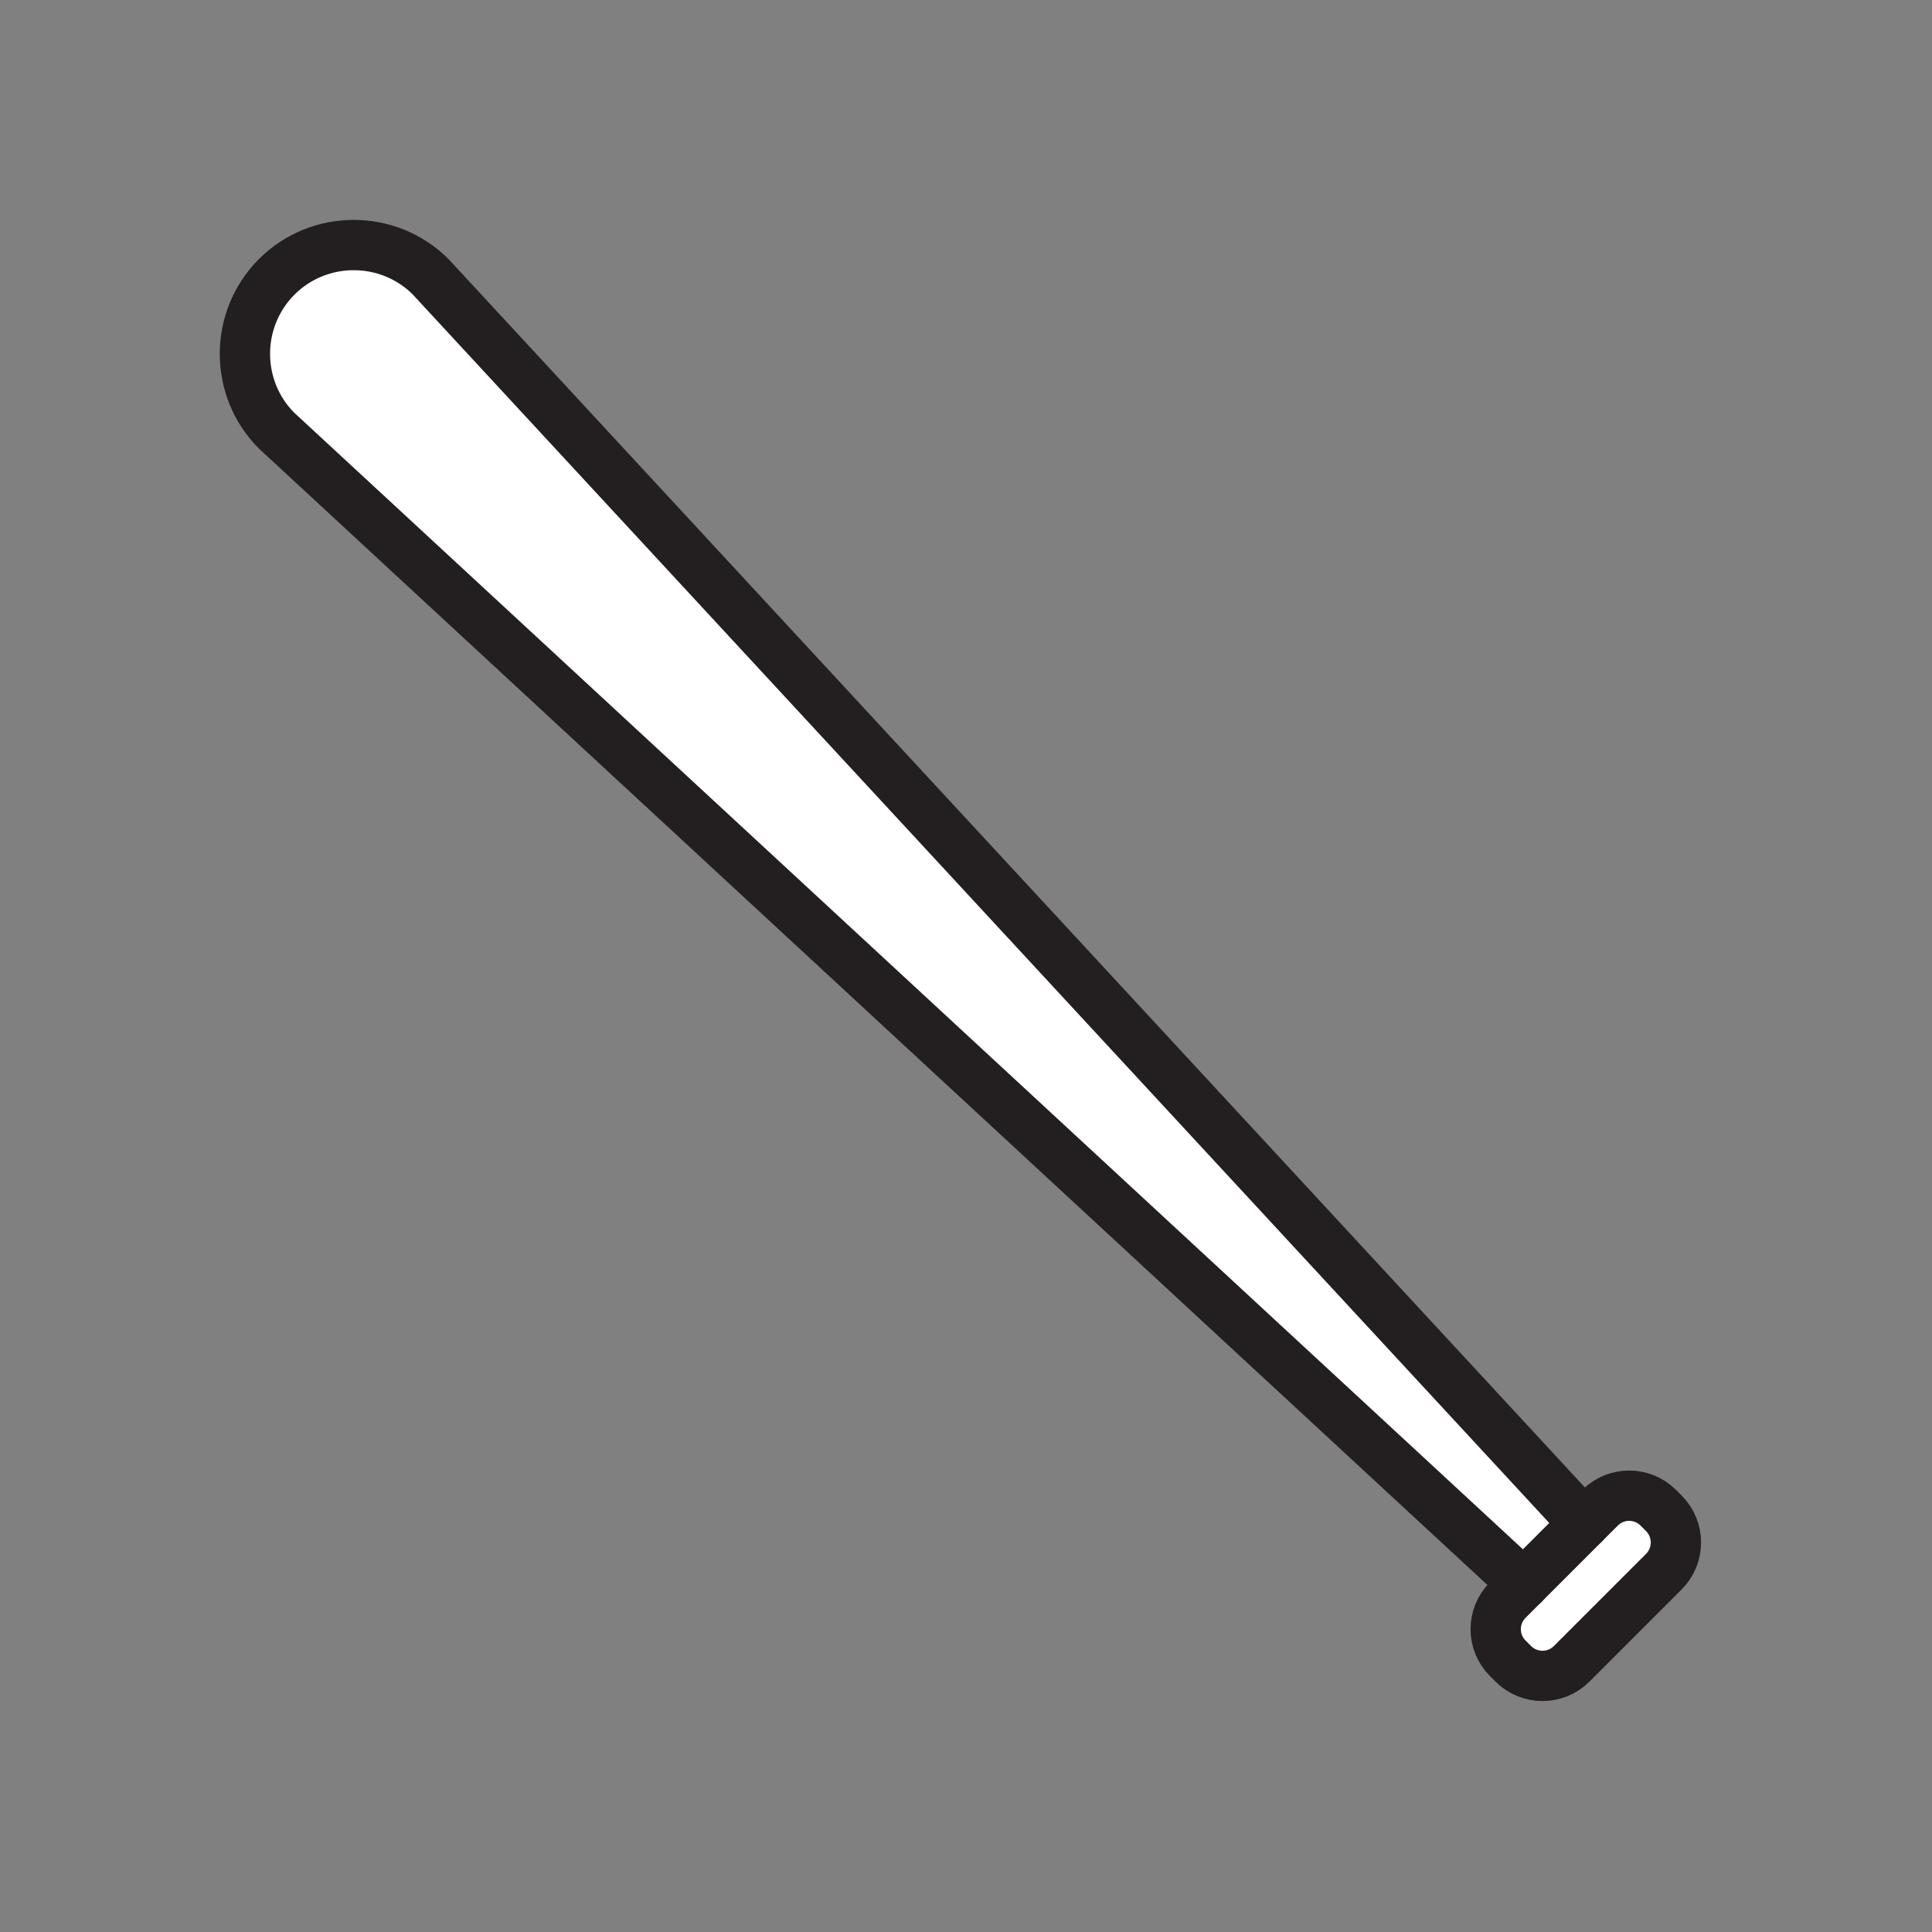 <svg xmlns="http://www.w3.org/2000/svg" viewBox="0 0 1920 1920">
    <rect x="0" y="0" width="1920" height="1920" fill="#808080" stroke="none"/>
    <style>
        .st0{fill:#fff}.st1{fill:none;stroke:#231f20;stroke-width:50;stroke-linecap:round;stroke-linejoin:round;stroke-miterlimit:10}
    </style>
    <path class="st0" d="M1653.5 1504l-5.5-5.5c-16-16-41.9-16-57.9 0l-15.8 15.8L428 275.1c-42.1-42.1-110.9-42.1-153 0-21 21-31.6 48.8-31.6 76.5 0 27.7 10.5 55.5 31.6 76.5l1239.2 1146.3-15.8 15.8c-16 16-16 41.9 0 57.9l5.5 5.5c16 16 42 16 58 0l91.6-91.6c16-16.1 16-42 0-58z" id="Layer_4"/>
    <g id="STROKES">
        <g id="XMLID_3_">
            <path class="st1" d="M1574.3 1514.2L428 275.1c-42.1-42.1-110.9-42.1-153 0-21 21-31.6 48.8-31.6 76.5 0 27.7 10.5 55.5 31.6 76.5l1239.2 1146.3"/>
            <path class="st1" d="M1574.3 1514.2l15.8-15.8c16-16 41.9-16 57.9 0l5.5 5.5c16 16 16 42 0 58l-91.6 91.6c-16 16-42 16-58 0l-5.5-5.5c-16-16-16-41.9 0-57.9l15.8-15.8 60.1-60.1z"/>
        </g>
    </g>
</svg>
